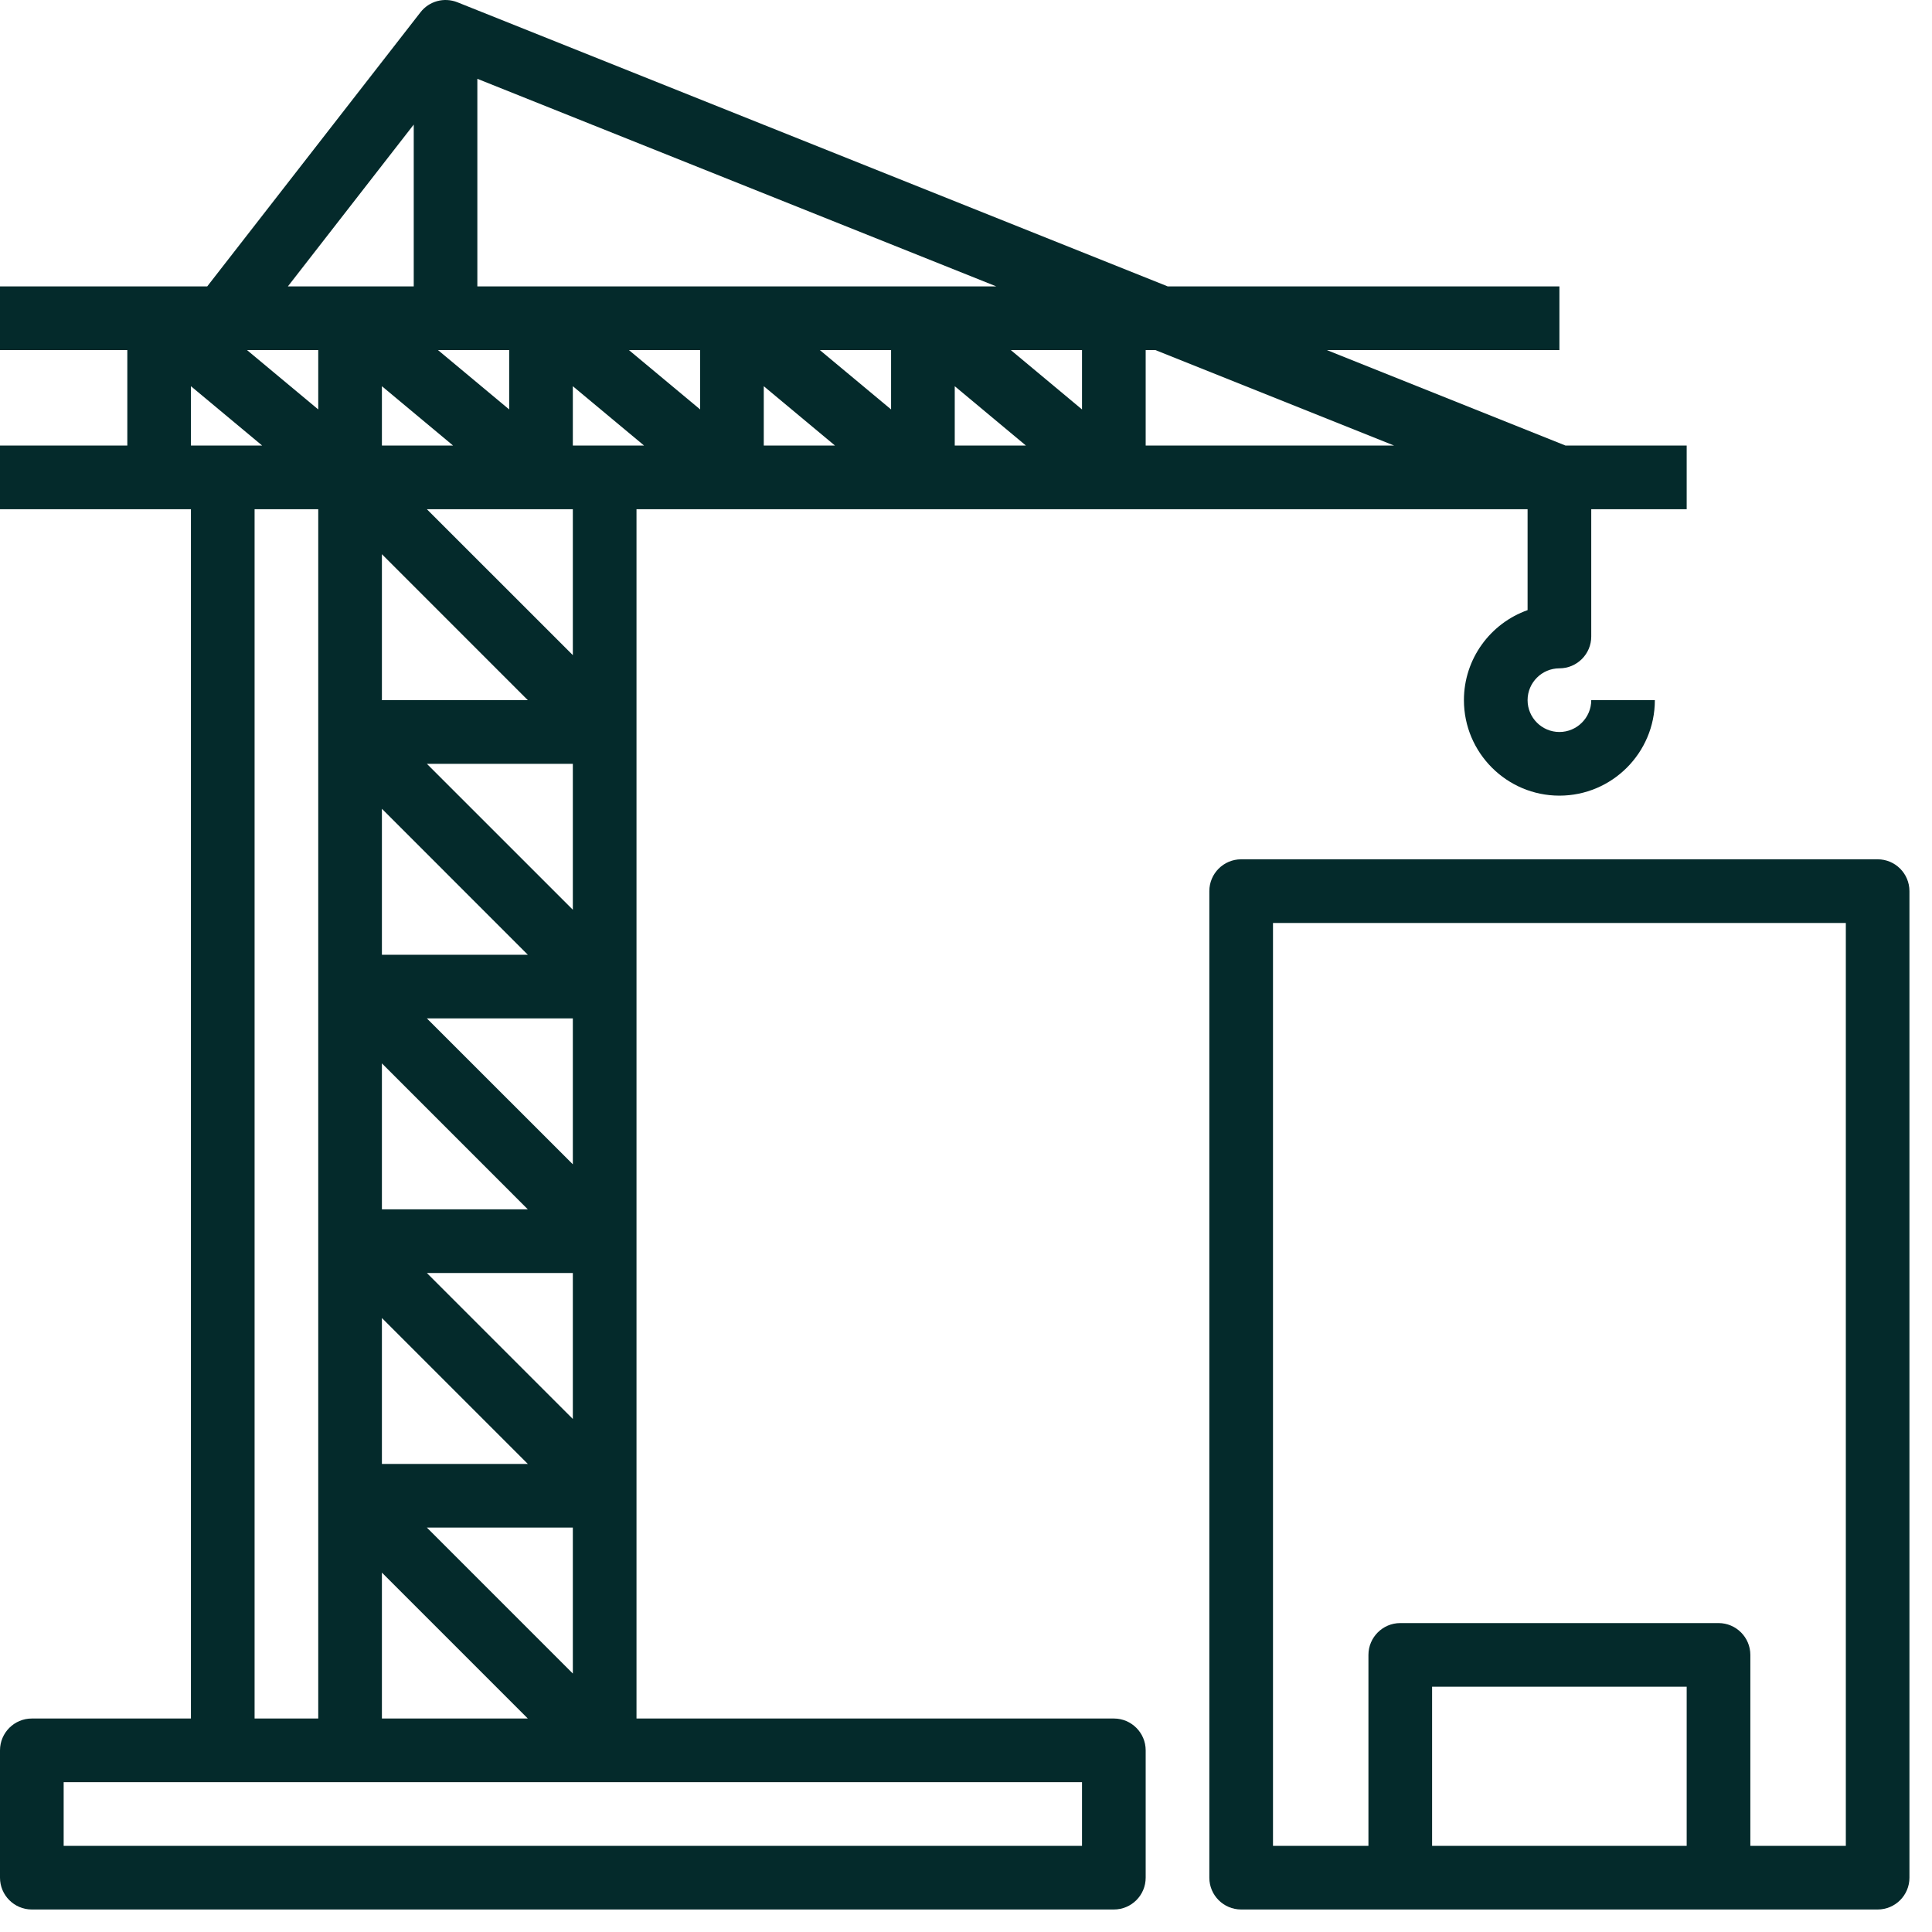 <svg width="40" height="40" viewBox="0 0 40 40" fill="none" xmlns="http://www.w3.org/2000/svg">
<path d="M38.875 17.791H25.697C25.333 17.791 25.038 18.086 25.038 18.45V38.876C25.038 39.239 25.333 39.534 25.697 39.534H28.991H35.58H38.875C39.238 39.534 39.533 39.239 39.533 38.876V18.45C39.533 18.086 39.238 17.791 38.875 17.791ZM29.65 38.217V34.922H34.921V38.217H29.65ZM38.216 38.217H36.239V34.263C36.239 33.9 35.944 33.604 35.58 33.604H28.991C28.628 33.604 28.332 33.9 28.332 34.263V38.217H26.356V19.109H38.216V38.217Z" fill="#042A2B"/>
<path d="M0.659 39.534H23.061C23.425 39.534 23.72 39.239 23.72 38.875V36.239C23.72 35.876 23.425 35.58 23.061 35.58H13.178V30.968V25.697V20.426V15.155V10.543H31.627V12.632C30.86 12.904 30.309 13.637 30.309 14.496C30.309 15.586 31.196 16.473 32.286 16.473C33.376 16.473 34.262 15.586 34.262 14.496H32.945C32.945 14.859 32.649 15.155 32.286 15.155C31.923 15.155 31.627 14.859 31.627 14.496C31.627 14.133 31.923 13.837 32.286 13.837C32.649 13.837 32.945 13.542 32.945 13.178V10.543H34.921V9.225H32.413L27.471 7.248H32.286V5.93H24.177L9.47 0.047C9.195 -0.062 8.884 0.023 8.705 0.255L4.29 5.93H0V7.248H2.636V9.225H0V10.543H3.953V35.58H0.659C0.295 35.58 0 35.876 0 36.239V38.875C0 39.239 0.295 39.534 0.659 39.534ZM10.542 7.248V8.477L9.068 7.248H10.542ZM12.519 9.225H11.86V7.996L13.335 9.225H12.519ZM8.838 31.627H11.86V34.649L8.838 31.627ZM10.928 19.767H7.907V16.745L10.928 19.767ZM10.928 25.038H7.907V22.016L10.928 25.038ZM10.928 30.309H7.907V27.288L10.928 30.309ZM8.838 26.356H11.86V29.378L8.838 26.356ZM8.838 21.085H11.86V24.106L8.838 21.085ZM8.838 15.814H11.86V18.835L8.838 15.814ZM7.907 14.496V11.474L10.928 14.496H7.907ZM20.928 7.248H22.402V8.477L20.928 7.248ZM21.241 9.225H19.767V7.996L21.241 9.225ZM18.449 8.477L16.974 7.248H18.449V8.477ZM17.288 9.225H15.813V7.996L17.288 9.225ZM14.496 8.477L13.021 7.248H14.496V8.477ZM9.381 9.225H7.907V7.996L9.381 9.225ZM6.589 8.477L5.114 7.248H6.589V8.477ZM7.907 32.559L10.928 35.58H7.907V32.559ZM11.86 13.564L8.838 10.543H11.86V13.564ZM28.864 9.225H23.72V7.248H23.922L28.864 9.225ZM9.883 5.93V1.632L20.628 5.93H9.883ZM8.566 2.579V5.93H5.96L8.566 2.579ZM3.953 7.996L5.428 9.225H3.953V7.996ZM5.271 10.543H6.589V15.155V20.426V25.697V30.968V35.58H5.271V10.543ZM1.318 36.898H7.248H12.519H22.402V38.216H1.318V36.898Z" fill="#042A2B"/>
</svg>
